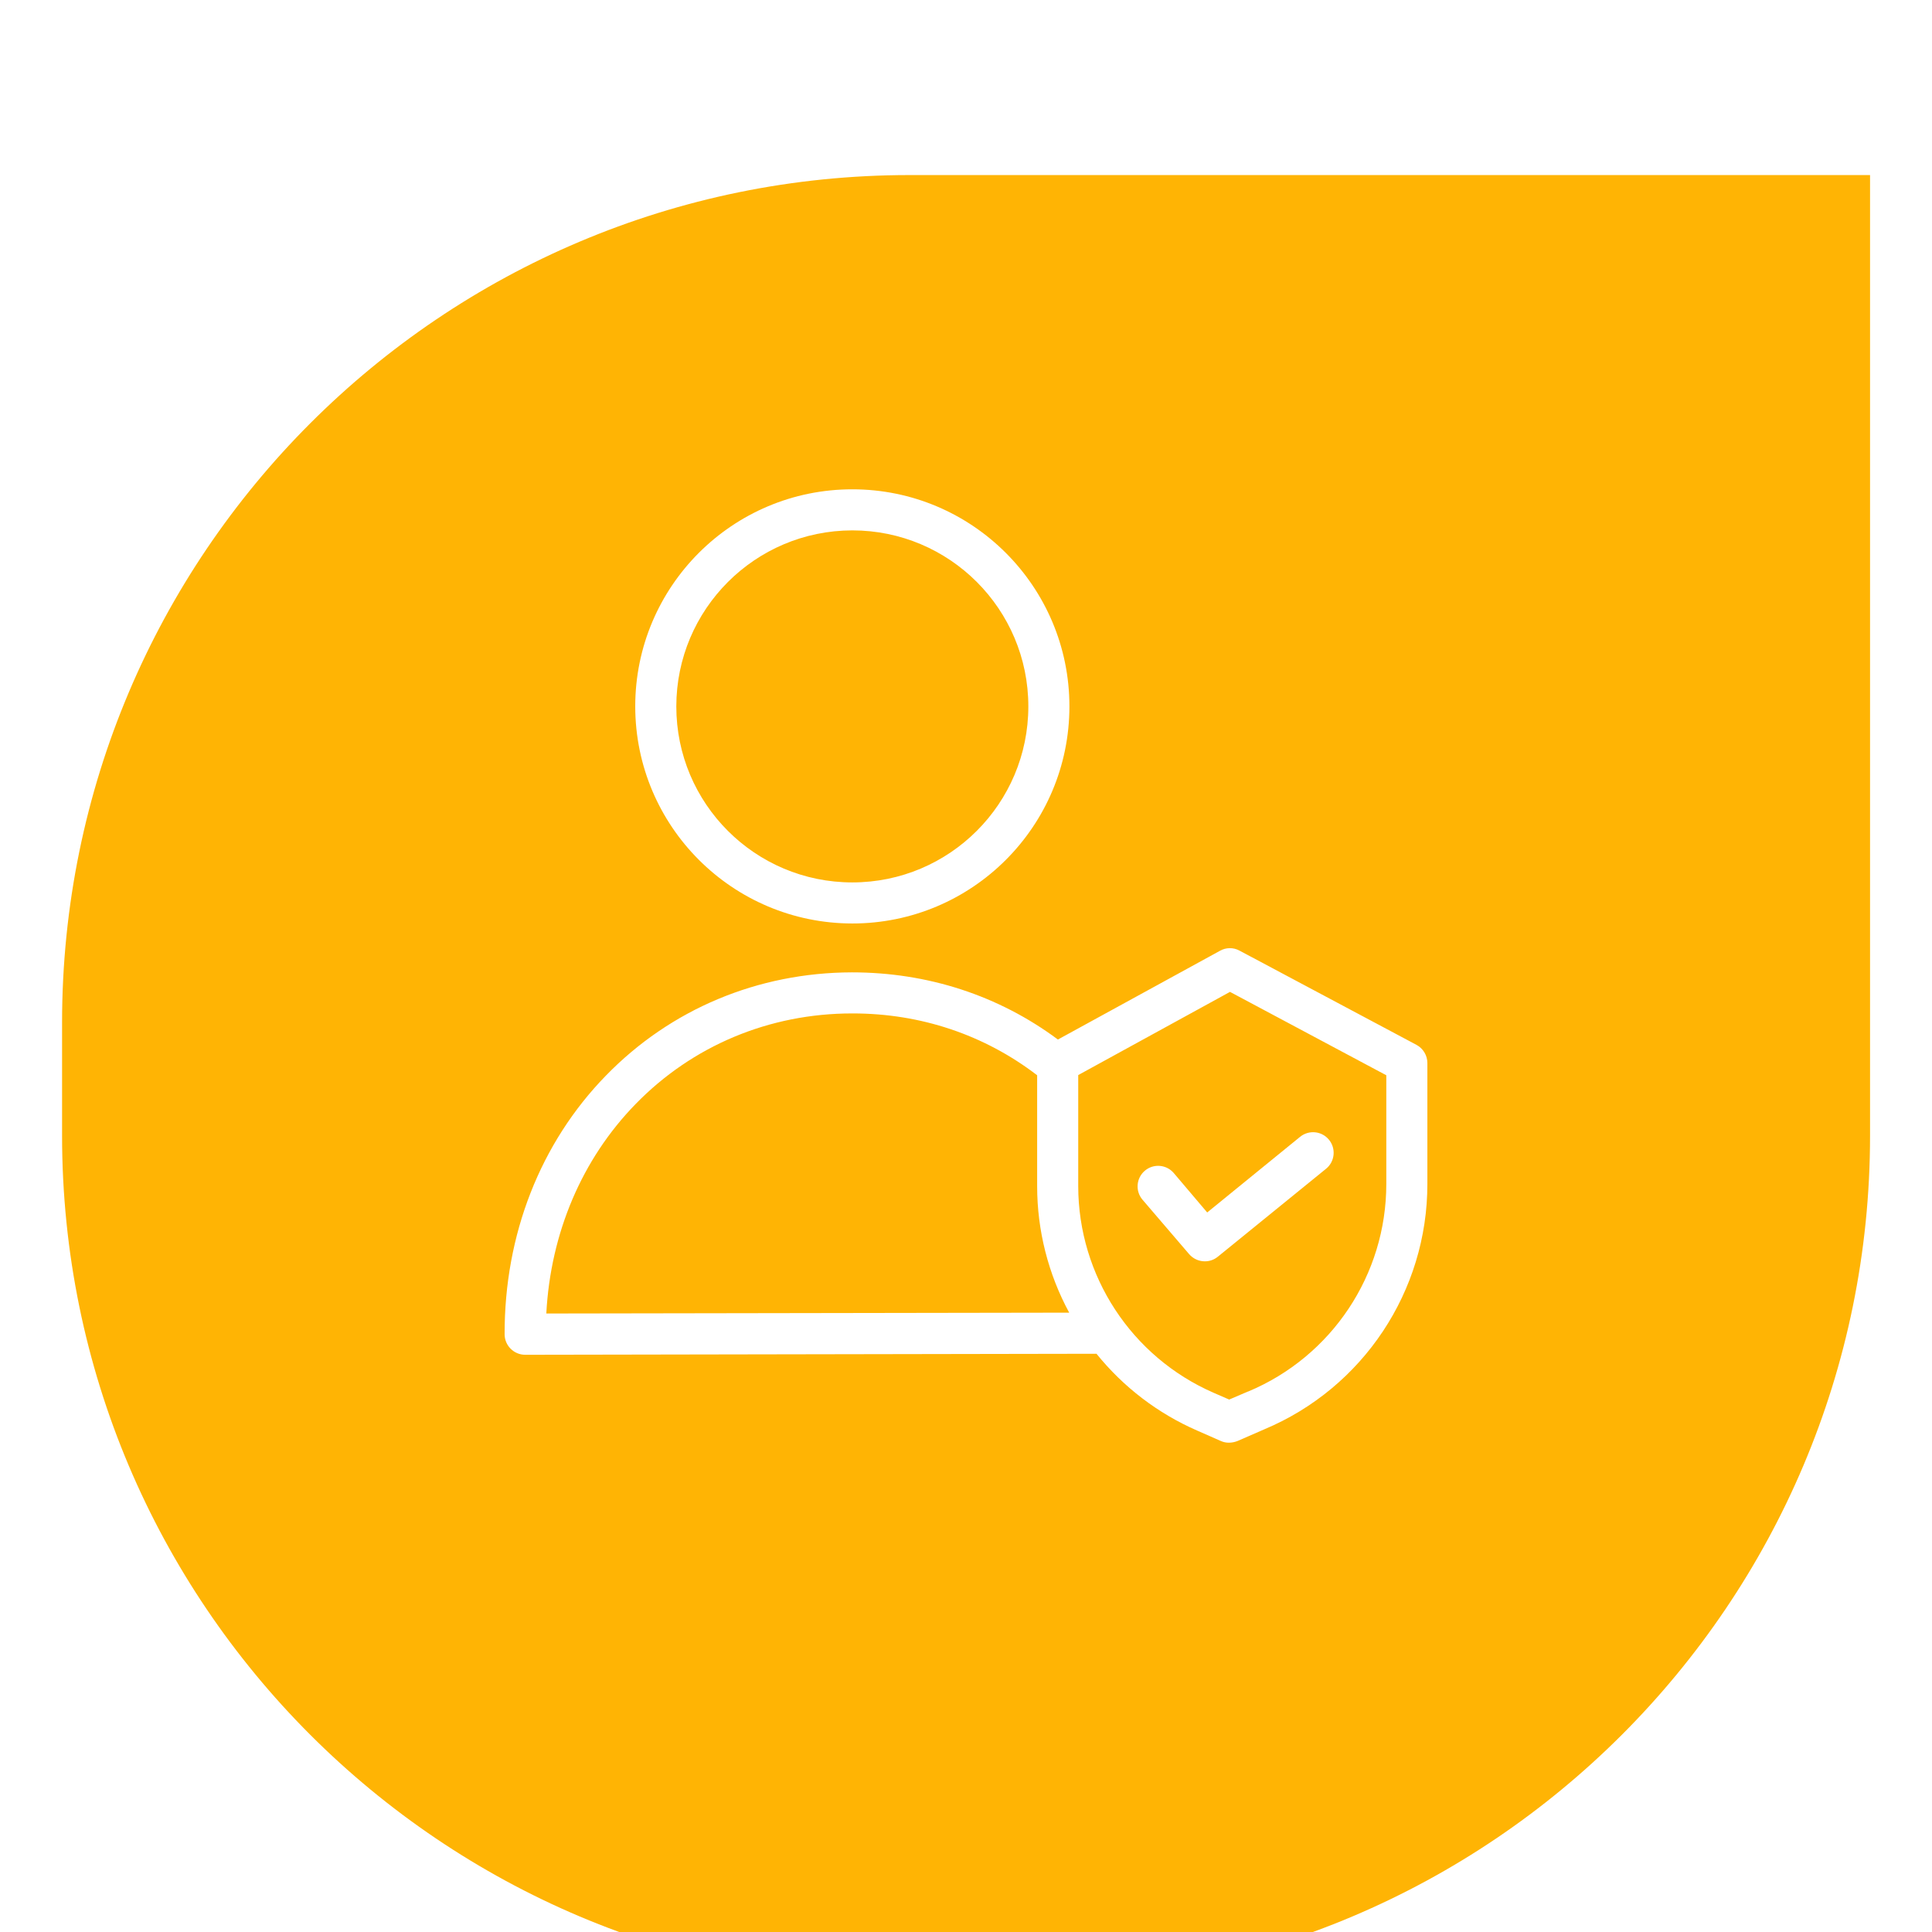 <?xml version="1.0" encoding="utf-8"?>
<svg viewBox="0 0 500 500" xmlns="http://www.w3.org/2000/svg">
  <defs>
    <filter id="filter0_d" x="0" y="0" width="82" height="82" filterUnits="userSpaceOnUse" color-interpolation-filters="sRGB">
      <feFlood flood-opacity="0" result="BackgroundImageFix"/>
      <feColorMatrix in="SourceAlpha" type="matrix" values="0 0 0 0 0 0 0 0 0 0 0 0 0 0 0 0 0 0 127 0" result="hardAlpha"/>
      <feOffset dy="4"/>
      <feGaussianBlur stdDeviation="4.5"/>
      <feColorMatrix type="matrix" values="0 0 0 0 0.917 0 0 0 0 0.775 0 0 0 0 0.743 0 0 0 1 0"/>
      <feBlend mode="normal" in2="BackgroundImageFix" result="effect1_dropShadow"/>
      <feBlend mode="normal" in="SourceGraphic" in2="effect1_dropShadow" result="shape"/>
    </filter>
  </defs>
  <g filter="url(#filter0_d)" transform="matrix(7.311, 0, 0, 7.311, -49.735, -20.493)" style="">
    <path d="M39 69C22.431 69 9 55.569 9 39L9 35C9 18.431 22.431 5 39 5L73 5L73 39C73 55.569 59.569 69 43 69L39 69Z" fill="#FFB404"/>
  </g>
  <path d="M 220.58 238.997 C 251.607 238.997 276.763 213.841 276.763 182.816 C 276.763 151.789 251.607 126.633 220.58 126.633 C 189.547 126.633 164.399 151.789 164.399 182.816 C 164.428 213.834 189.562 238.968 220.58 238.997 Z M 220.58 137.263 C 245.736 137.263 266.133 157.66 266.133 182.816 C 266.133 207.971 245.736 228.368 220.58 228.368 C 195.424 228.368 175.028 207.971 175.028 182.816 C 175.057 157.667 195.432 137.292 220.58 137.263 Z" fill="white" style=""/>
  <path d="M 366.588 270.411 L 320.773 246.015 C 319.194 245.153 317.278 245.175 315.721 246.067 L 273.787 269.03 C 258.42 257.595 240.034 251.645 220.471 251.645 C 196.126 251.703 173.536 261.163 156.795 278.38 C 139.842 295.765 130.536 319.524 130.594 345.302 C 130.601 348.233 132.978 350.609 135.909 350.616 L 283.773 350.353 C 290.726 358.98 299.667 365.8 309.821 370.23 L 315.984 372.943 C 316.657 373.242 317.381 373.382 318.112 373.367 C 318.842 373.352 319.566 373.206 320.239 372.943 L 327.199 369.909 C 352.785 359.176 369.424 334.138 369.403 306.394 L 369.403 275.142 C 369.41 273.167 368.328 271.347 366.588 270.411 Z M 141.384 339.936 C 142.496 319.041 150.632 299.961 164.45 285.771 C 179.173 270.623 199.102 262.275 220.522 262.275 L 220.683 262.275 C 238.279 262.275 254.757 267.809 268.414 278.278 L 268.414 307.03 C 268.421 318.449 271.272 329.679 276.705 339.716 L 141.384 339.936 Z M 358.773 306.394 C 358.788 329.884 344.678 351.077 323.003 360.134 L 322.951 360.134 L 318.112 362.203 L 314.076 360.448 C 292.817 351.164 279.073 330.176 279.044 306.978 L 279.044 278.227 L 318.323 256.697 L 358.773 278.278 L 358.773 306.394 Z" fill="white" style=""/>
  <path d="M 303.761 303.572 C 301.852 301.343 298.497 301.087 296.268 302.995 C 294.038 304.902 293.774 308.258 295.682 310.488 L 307.745 324.568 C 308.761 325.745 310.238 326.425 311.788 326.432 C 313.002 326.44 314.185 326.031 315.136 325.263 L 343.201 302.461 C 345.475 300.597 345.804 297.242 343.94 294.968 C 342.083 292.687 338.728 292.358 336.447 294.222 L 312.423 313.785 L 303.761 303.572 Z" fill="white" style=""/>
</svg>
